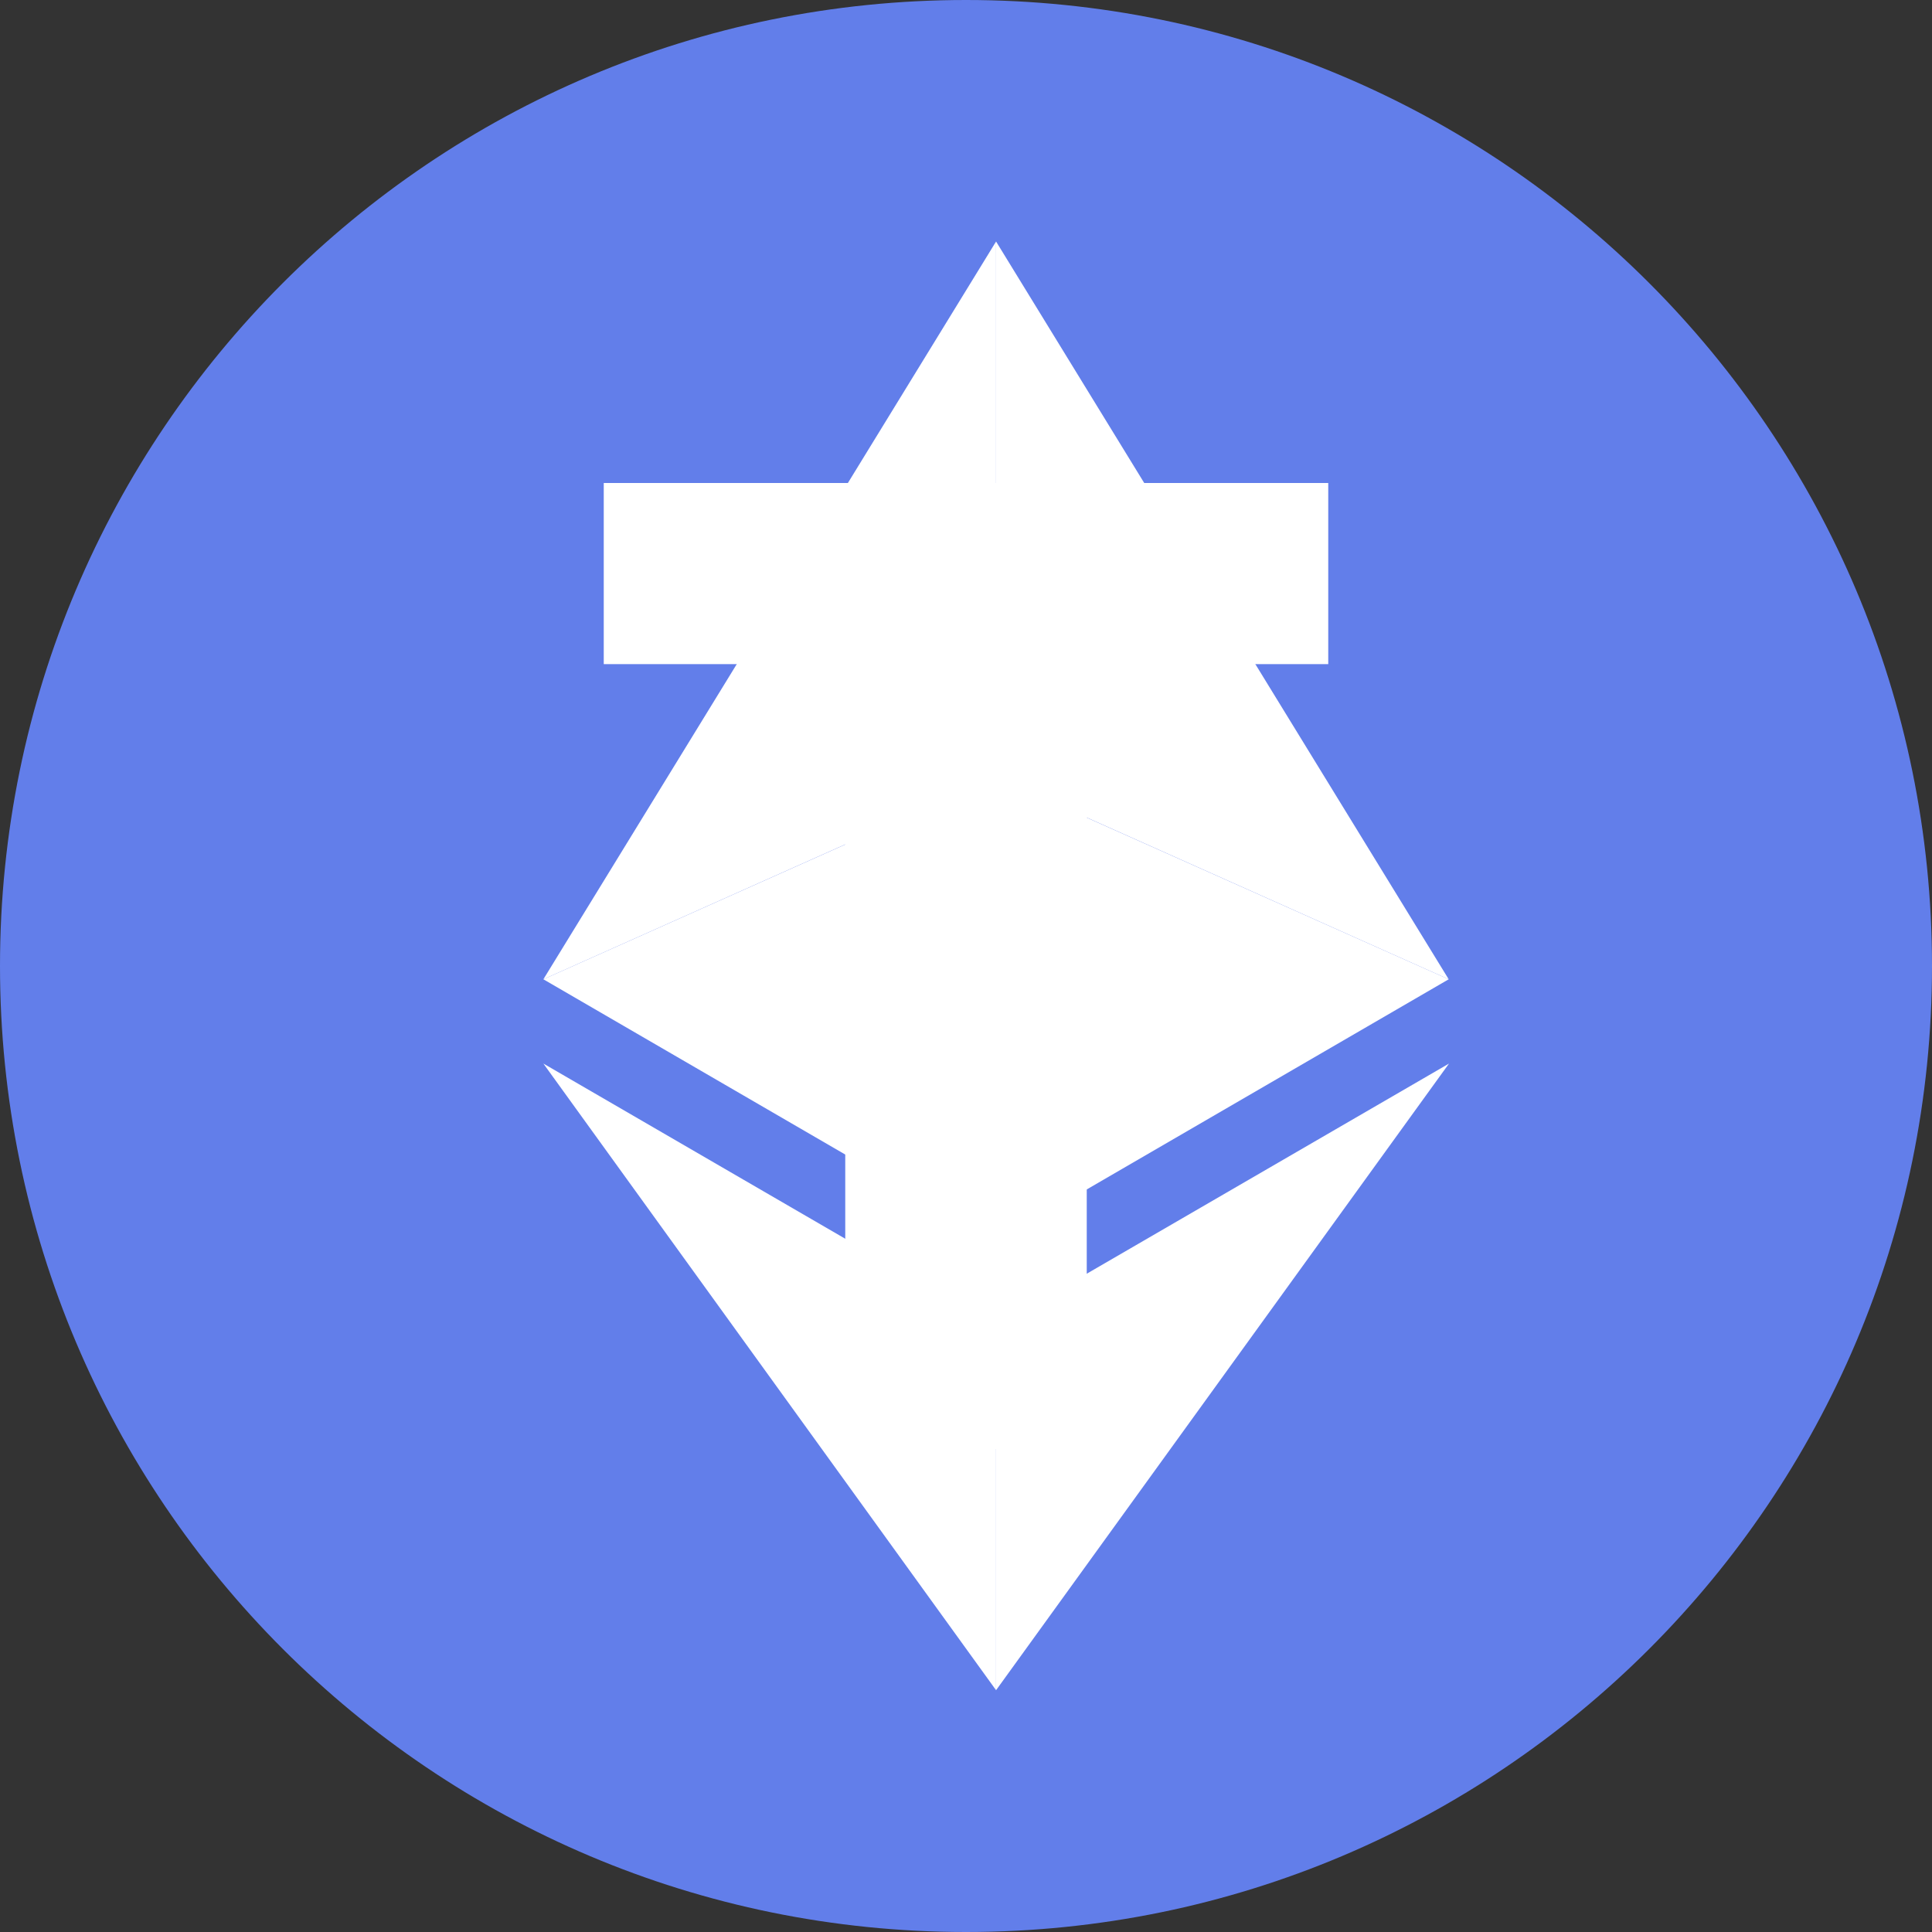 <svg width="32" height="32" viewBox="0 0 32 32" fill="none" xmlns="http://www.w3.org/2000/svg">
    <rect x="0" y="0" width="32" height="32" fill="#333333" stroke="none"/>
    <path d="M16 32C24.837 32 32 24.837 32 16C32 7.163 24.837 0 16 0C7.163 0 0 7.163 0 16C0 24.837 7.163 32 16 32Z" fill="#627EEA"/>
    <path d="M16.498 4V12.87L23.995 16.22L16.498 4Z" fill="white" fillOpacity="0.602"/>
    <path d="M16.498 4L9 16.22L16.498 12.87V4Z" fill="white"/>
    <path d="M16.498 21.968V27.995L24 17.616L16.498 21.968Z" fill="white" fillOpacity="0.602"/>
    <path d="M16.498 27.995V21.967L9 17.616L16.498 27.995Z" fill="white"/>
    <path d="M16.498 20.573L23.995 16.22L16.498 12.872V20.573Z" fill="white" fillOpacity="0.2"/>
    <path d="M9 16.22L16.498 20.573V12.872L9 16.22Z" fill="white" fillOpacity="0.602"/>
    <!-- Add a "T" overlay to indicate testnet -->
    <path d="M22 8H10V11H14V24H18V11H22V8Z" fill="white" fillOpacity="0.9"/>
</svg> 
